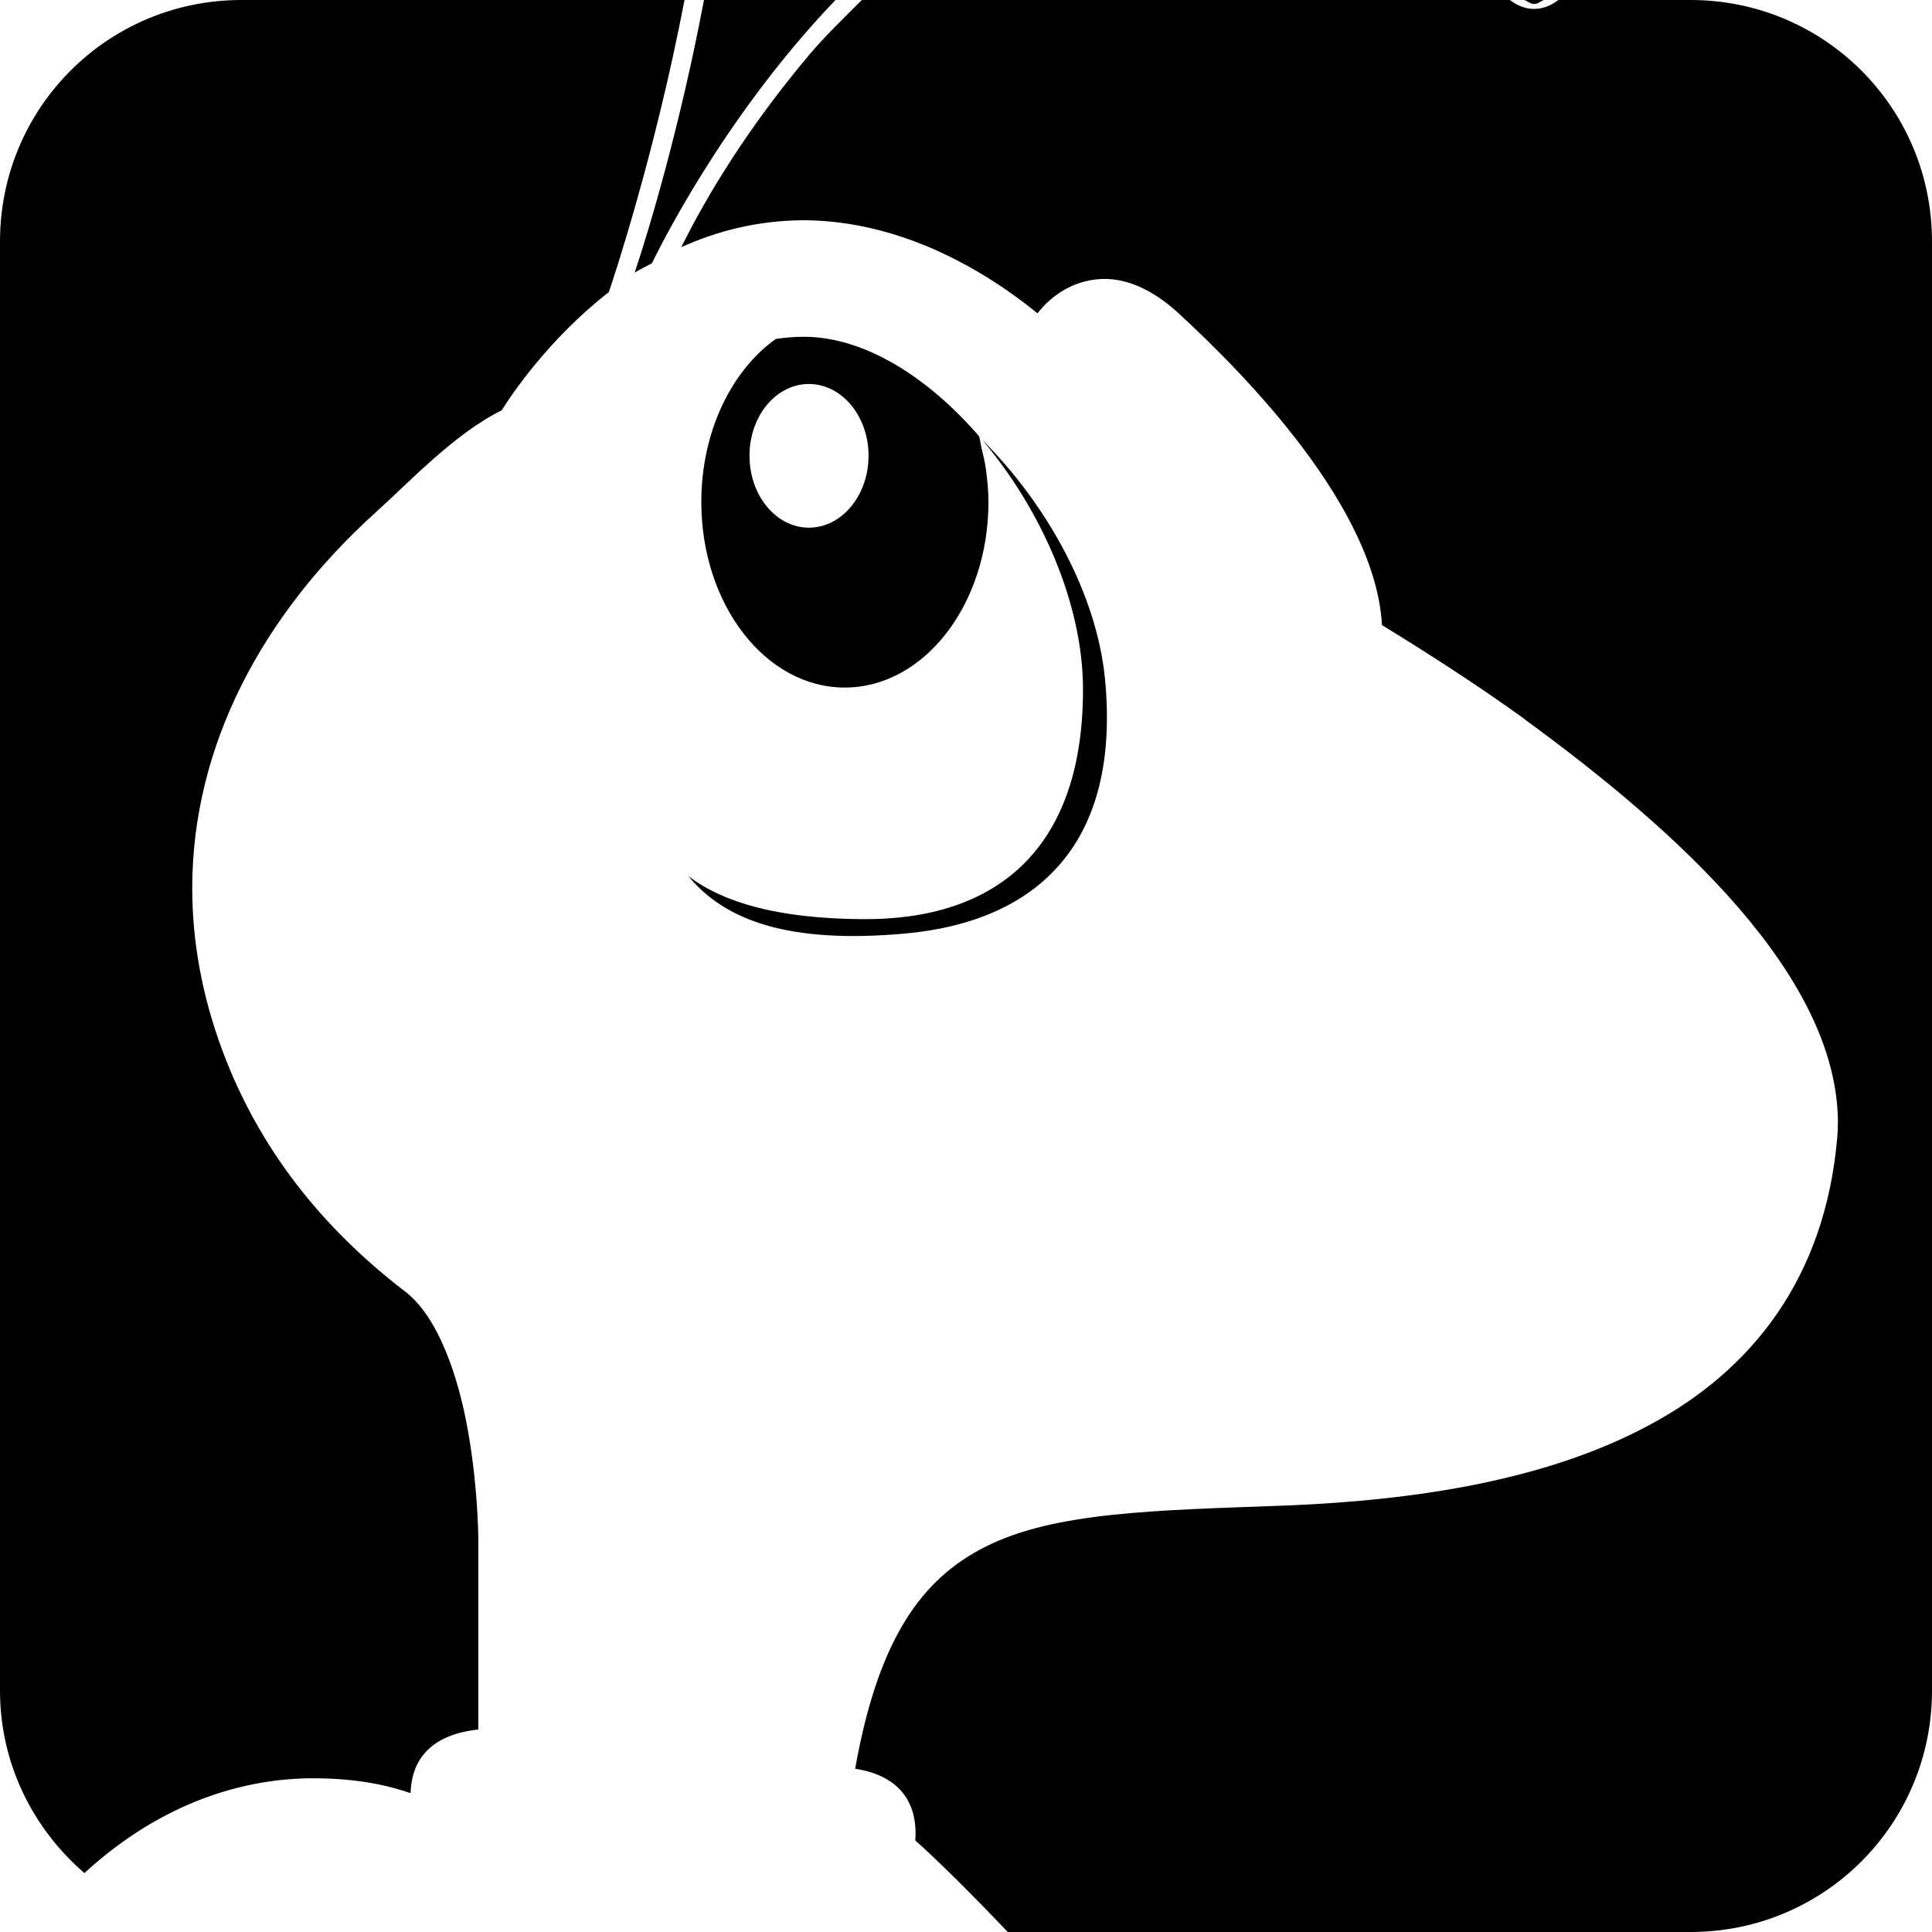 <svg version="1.1" viewBox="0 0 16 16" xmlns="http://www.w3.org/2000/svg">
 <path d="m2 0c-1.108 0-2 0.892-2 2v12c0 0.608 0.274 1.145 0.699 1.512 0.66-0.606 1.348-0.783 1.885-0.785 0.413-0.001 0.67 0.073 0.816 0.123 0.007-0.201 0.093-0.476 0.561-0.527v-1.596c-7.38e-4 -0.001-0.002-0.399-0.082-0.857-0.078-0.46-0.249-0.969-0.529-1.178-0.683-0.525-1.208-1.18-1.512-2.002-0.167-0.452-0.246-0.9-0.246-1.334 0-1.187 0.586-2.266 1.512-3.106 0.286-0.257 0.657-0.657 1.051-0.852 0.083-0.133 0.389-0.59 0.887-0.979 0.034-0.099 0.38-1.133 0.627-2.42h-3.668zm3.83 0c-0.195 1.033-0.453 1.898-0.574 2.258 0.044-0.029 0.096-0.051 0.143-0.078 0.029-0.057 0.567-1.185 1.52-2.18h-1.088zm1.307 0c-0.151 0.151-0.306 0.301-0.438 0.457-0.61 0.726-0.925 1.326-1.057 1.59 0.294-0.133 0.629-0.22 1.004-0.223 0.33 0 0.685 0.068 1.065 0.23 0.329 0.143 0.621 0.329 0.881 0.541 0.026-0.033 0.211-0.281 0.553-0.285 0.179-8.7e-4 0.386 0.077 0.605 0.275 0.595 0.546 1.641 1.628 1.695 2.592 0.378 0.231 0.787 0.494 1.18 0.777v0.002c1.276 0.931 2.582 2.119 2.596 3.328 0 0.046-0.002 0.093-0.006 0.141-0.102 1.162-0.708 1.923-1.553 2.375-0.843 0.455-1.919 0.624-3.008 0.668-1.081 0.04-1.915 0.051-2.49 0.34-0.532 0.266-0.891 0.765-1.082 1.84 0.477 0.074 0.512 0.412 0.498 0.594l0.057 0.051c0.215 0.199 0.461 0.446 0.709 0.707h5.654c1.108 0 2-0.892 2-2v-12c0-1.108-0.892-2-2-2h-1.094c-0.057 0.043-0.124 0.074-0.201 0.074-0.077 0-0.144-0.031-0.201-0.074h-5.367zm5.486 0c0.029 0.009 0.05 0.033 0.082 0.033 0.032 0 0.053-0.024 0.082-0.033zm-5.967 2.789c0.503 0 1.027 0.334 1.449 0.82 0.002 0.002 0.002 0.004 0.004 0.006 0.009 0.03 0.012 0.064 0.02 0.096 0.014 0.06 0.028 0.117 0.037 0.18 2.363e-4 0.002-3.915e-4 0.004 0 0.006 0.011 0.084 0.02 0.171 0.02 0.26 0 0.849-0.533 1.537-1.19 1.537-0.657 0-1.188-0.688-1.188-1.537-1e-7 -0.581 0.249-1.088 0.617-1.35 0.074-0.011 0.149-0.018 0.23-0.018zm-0.369 0.141c-0.028 0.024-0.052 0.053-0.078 0.08 0.023-0.026 0.046-0.052 0.07-0.076 0.002-7.201e-4 0.005-0.003 0.008-0.004zm0.412 0.25c-0.272 0-0.492 0.265-0.492 0.594 1e-7 0.329 0.22 0.596 0.492 0.596 0.272 0 0.494-0.267 0.494-0.596 0-0.328-0.222-0.594-0.494-0.594zm1.43 0.457c0.538 0.535 0.952 1.277 1.022 1.984v0.002c0.131 1.35-0.546 2.01-1.664 2.109-0.958 0.085-1.483-0.109-1.787-0.477 0.295 0.223 0.747 0.352 1.441 0.357 1.102 0.009 1.828-0.57 1.828-1.902 0-0.713-0.349-1.497-0.84-2.074z"/>
</svg>
